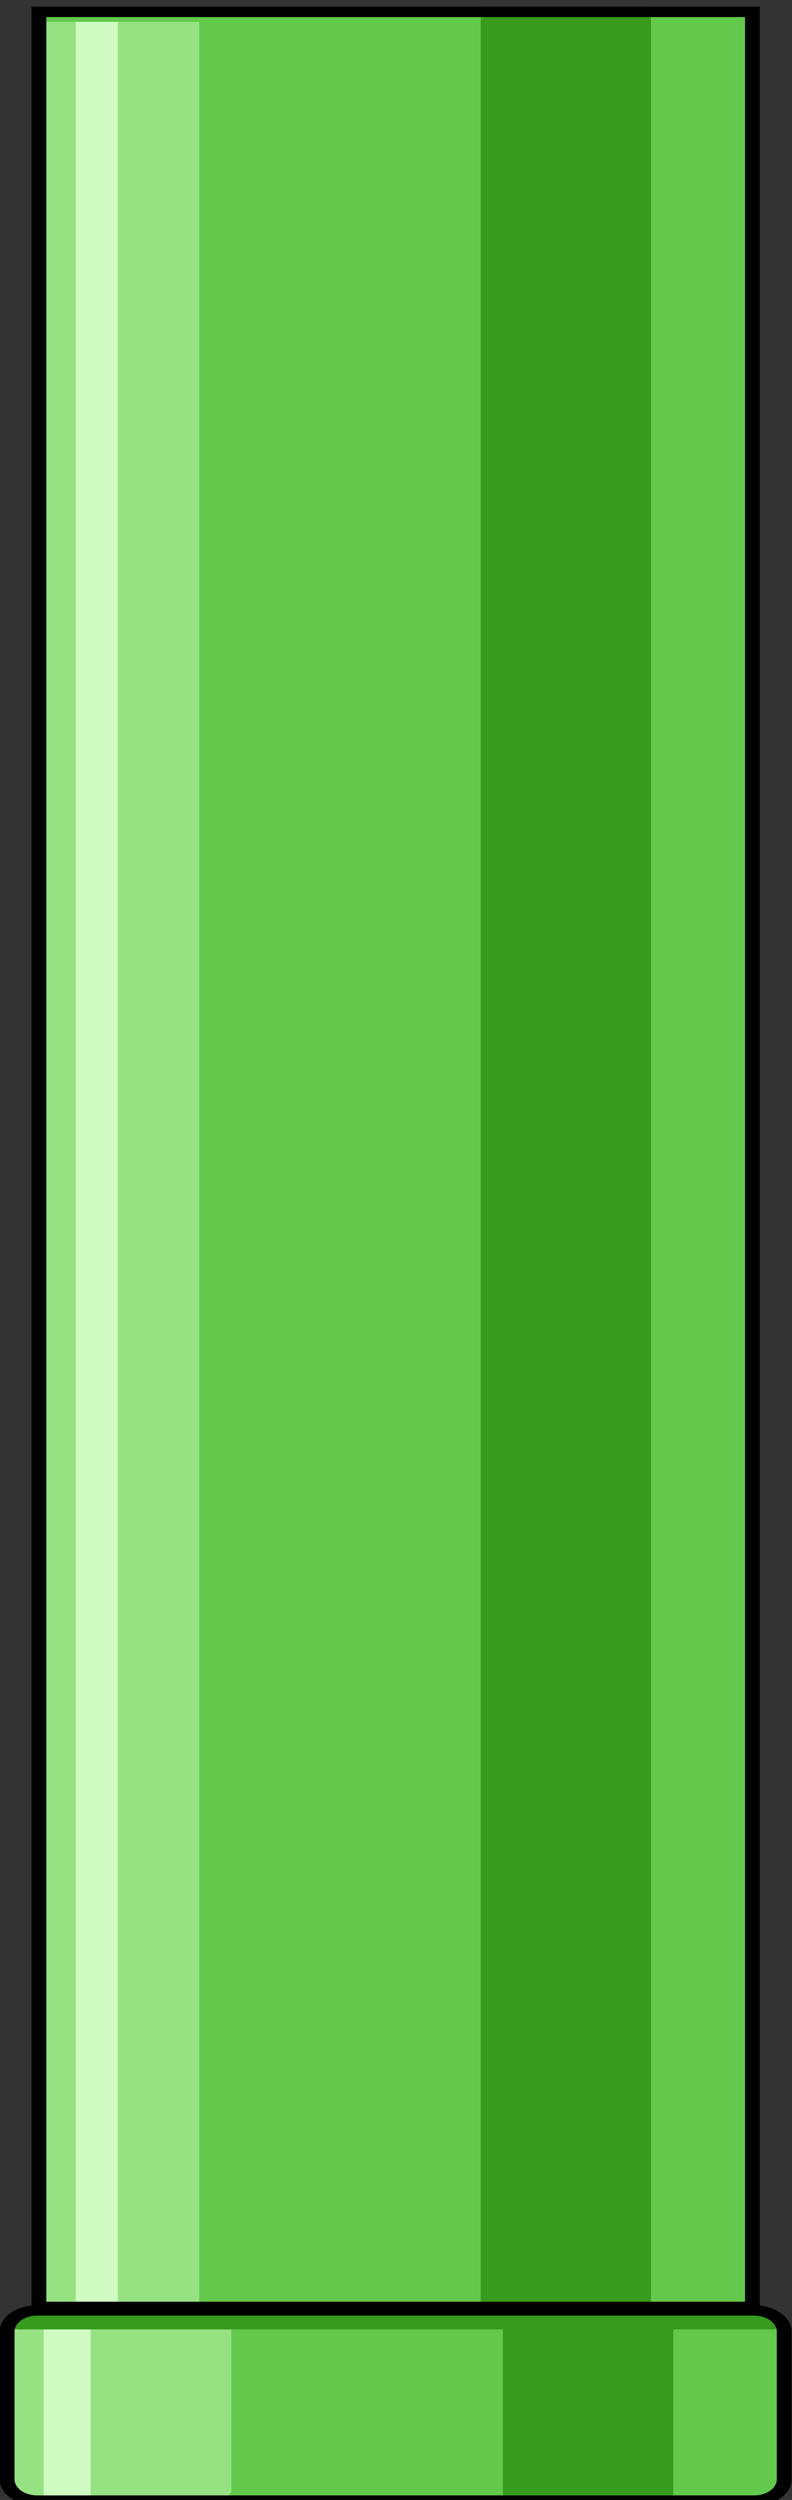 <?xml version="1.0" encoding="utf-8"?>
<svg id="master-artboard" viewBox="0 0 222 700" version="1.1" xmlns="http://www.w3.org/2000/svg" x="0px" y="0px" style="enable-background:new 0 0 1400 980;" width="222px" height="700px"><rect x="0" y="0" width="222" height="700" fill="#333333" stroke="none"/><defs><style id="ee-google-fonts">@import url(https://fonts.googleapis.com/css?family=Anton:400|Roboto+Slab:100,300,400,700);</style><path id="text-path-0" d="M 778.846 213.461 A 100 18 0 0 1 988.353 213.461 A 100 18 0 0 1 778.846 213.461 Z" style="fill: none; stroke: red; stroke-width: 2;"/><path id="text-path-1" d="M 664.546 37.961 A 100 19 0 0 1 876.581 37.961 A 100 19 0 0 1 664.546 37.961" style="fill: none; stroke: red; stroke-width: 2;"/><path id="text-path-2" d="M 765.365 211.709 A 100 17 0 0 1 991.502 211.709 A 100 17 0 0 1 765.365 211.709" style="fill: none; stroke: red; stroke-width: 2;"/><path id="path-1" d="M 765.365 211.709 A 100 17 0 0 1 991.502 211.709 A 100 17 0 0 1 765.365 211.709" style="fill: none; stroke: red; stroke-width: 2;"/></defs><rect id="ee-background" x="0" y="0" width="222" height="700" style="fill: white; fill-opacity: 0; pointer-events: none;"/>


<g transform="matrix(0.692, -5.600493864221789e-7, 4.125948578348469e-7, -0.485, -0.073, 701.637)"><title>obstacle</title><g id="Layer_2" data-name="Layer 2"><g id="obstacle"><path d="M 14.81 117.65 H 304.81 V 1442.82 H 14.81 V 117.65 Z" class="cls-1" style="fill: rgb(98, 201, 76);"/><path d="M 194.81 117.65 H 263.81 V 1442.82 H 194.81 V 117.65 Z" class="cls-2" style="fill: rgb(54, 155, 30);"/><path d="M 14.81 117.65 H 80.81 V 1434.07 H 14.81 V 117.65 Z" class="cls-3" style="fill: rgb(150, 226, 131);"/><path d="M 30.81 117.65 H 47.81 V 1434.07 H 30.81 V 117.65 Z" class="cls-4" style="fill: rgb(208, 252, 195);"/><path d="M 15.64 1.82 H 304.98 A 12.83 12.83 0 0 1 317.81 14.65 V 100.99 A 12.83 12.83 0 0 1 304.98 113.82 H 15.64 A 12.83 12.83 0 0 1 2.81 100.99 V 14.65 A 12.83 12.83 0 0 1 15.64 1.82 Z" class="cls-1" style="fill: rgb(98, 201, 76);"/><path d="M 203.81 2.82 H 272.81 V 113.82 H 203.81 V 2.82 Z" class="cls-2" style="fill: rgb(54, 155, 30);"/><path class="cls-3" d="M93.81,114.82h-81a10,10,0,0,1-10-10V9.44A6.62,6.62,0,0,1,9.44,2.82H87.19a6.62,6.62,0,0,1,6.62,6.62Z" style="fill: rgb(150, 226, 131);"/><path d="M 17.81 2.82 H 36.81 V 111.82 H 17.81 V 2.82 Z" class="cls-4" style="fill: rgb(208, 252, 195);"/><path d="M 7.81 101.82 H 312.81 A 5 5 0 0 1 317.81 106.82 V 106.82 A 5 5 0 0 1 312.81 111.82 H 7.81 A 5 5 0 0 1 2.81 106.82 V 106.82 A 5 5 0 0 1 7.81 101.82 Z" class="cls-2" style="fill: rgb(54, 155, 30);"/><path d="M301.88,117.82v1319h-283v-1319h283m6-6h-295v1331h295v-1331Z"/><path d="M305.5,6a9.26,9.26,0,0,1,9.25,9.25v85.32a9.26,9.26,0,0,1-9.25,9.25H15.25A9.26,9.26,0,0,1,6,100.57V15.25A9.26,9.26,0,0,1,15.25,6H305.5m0-6H15.25A15.25,15.25,0,0,0,0,15.25v85.32a15.25,15.25,0,0,0,15.25,15.25H305.5a15.25,15.25,0,0,0,15.25-15.25V15.25A15.25,15.25,0,0,0,305.5,0Z"/></g></g></g></svg>